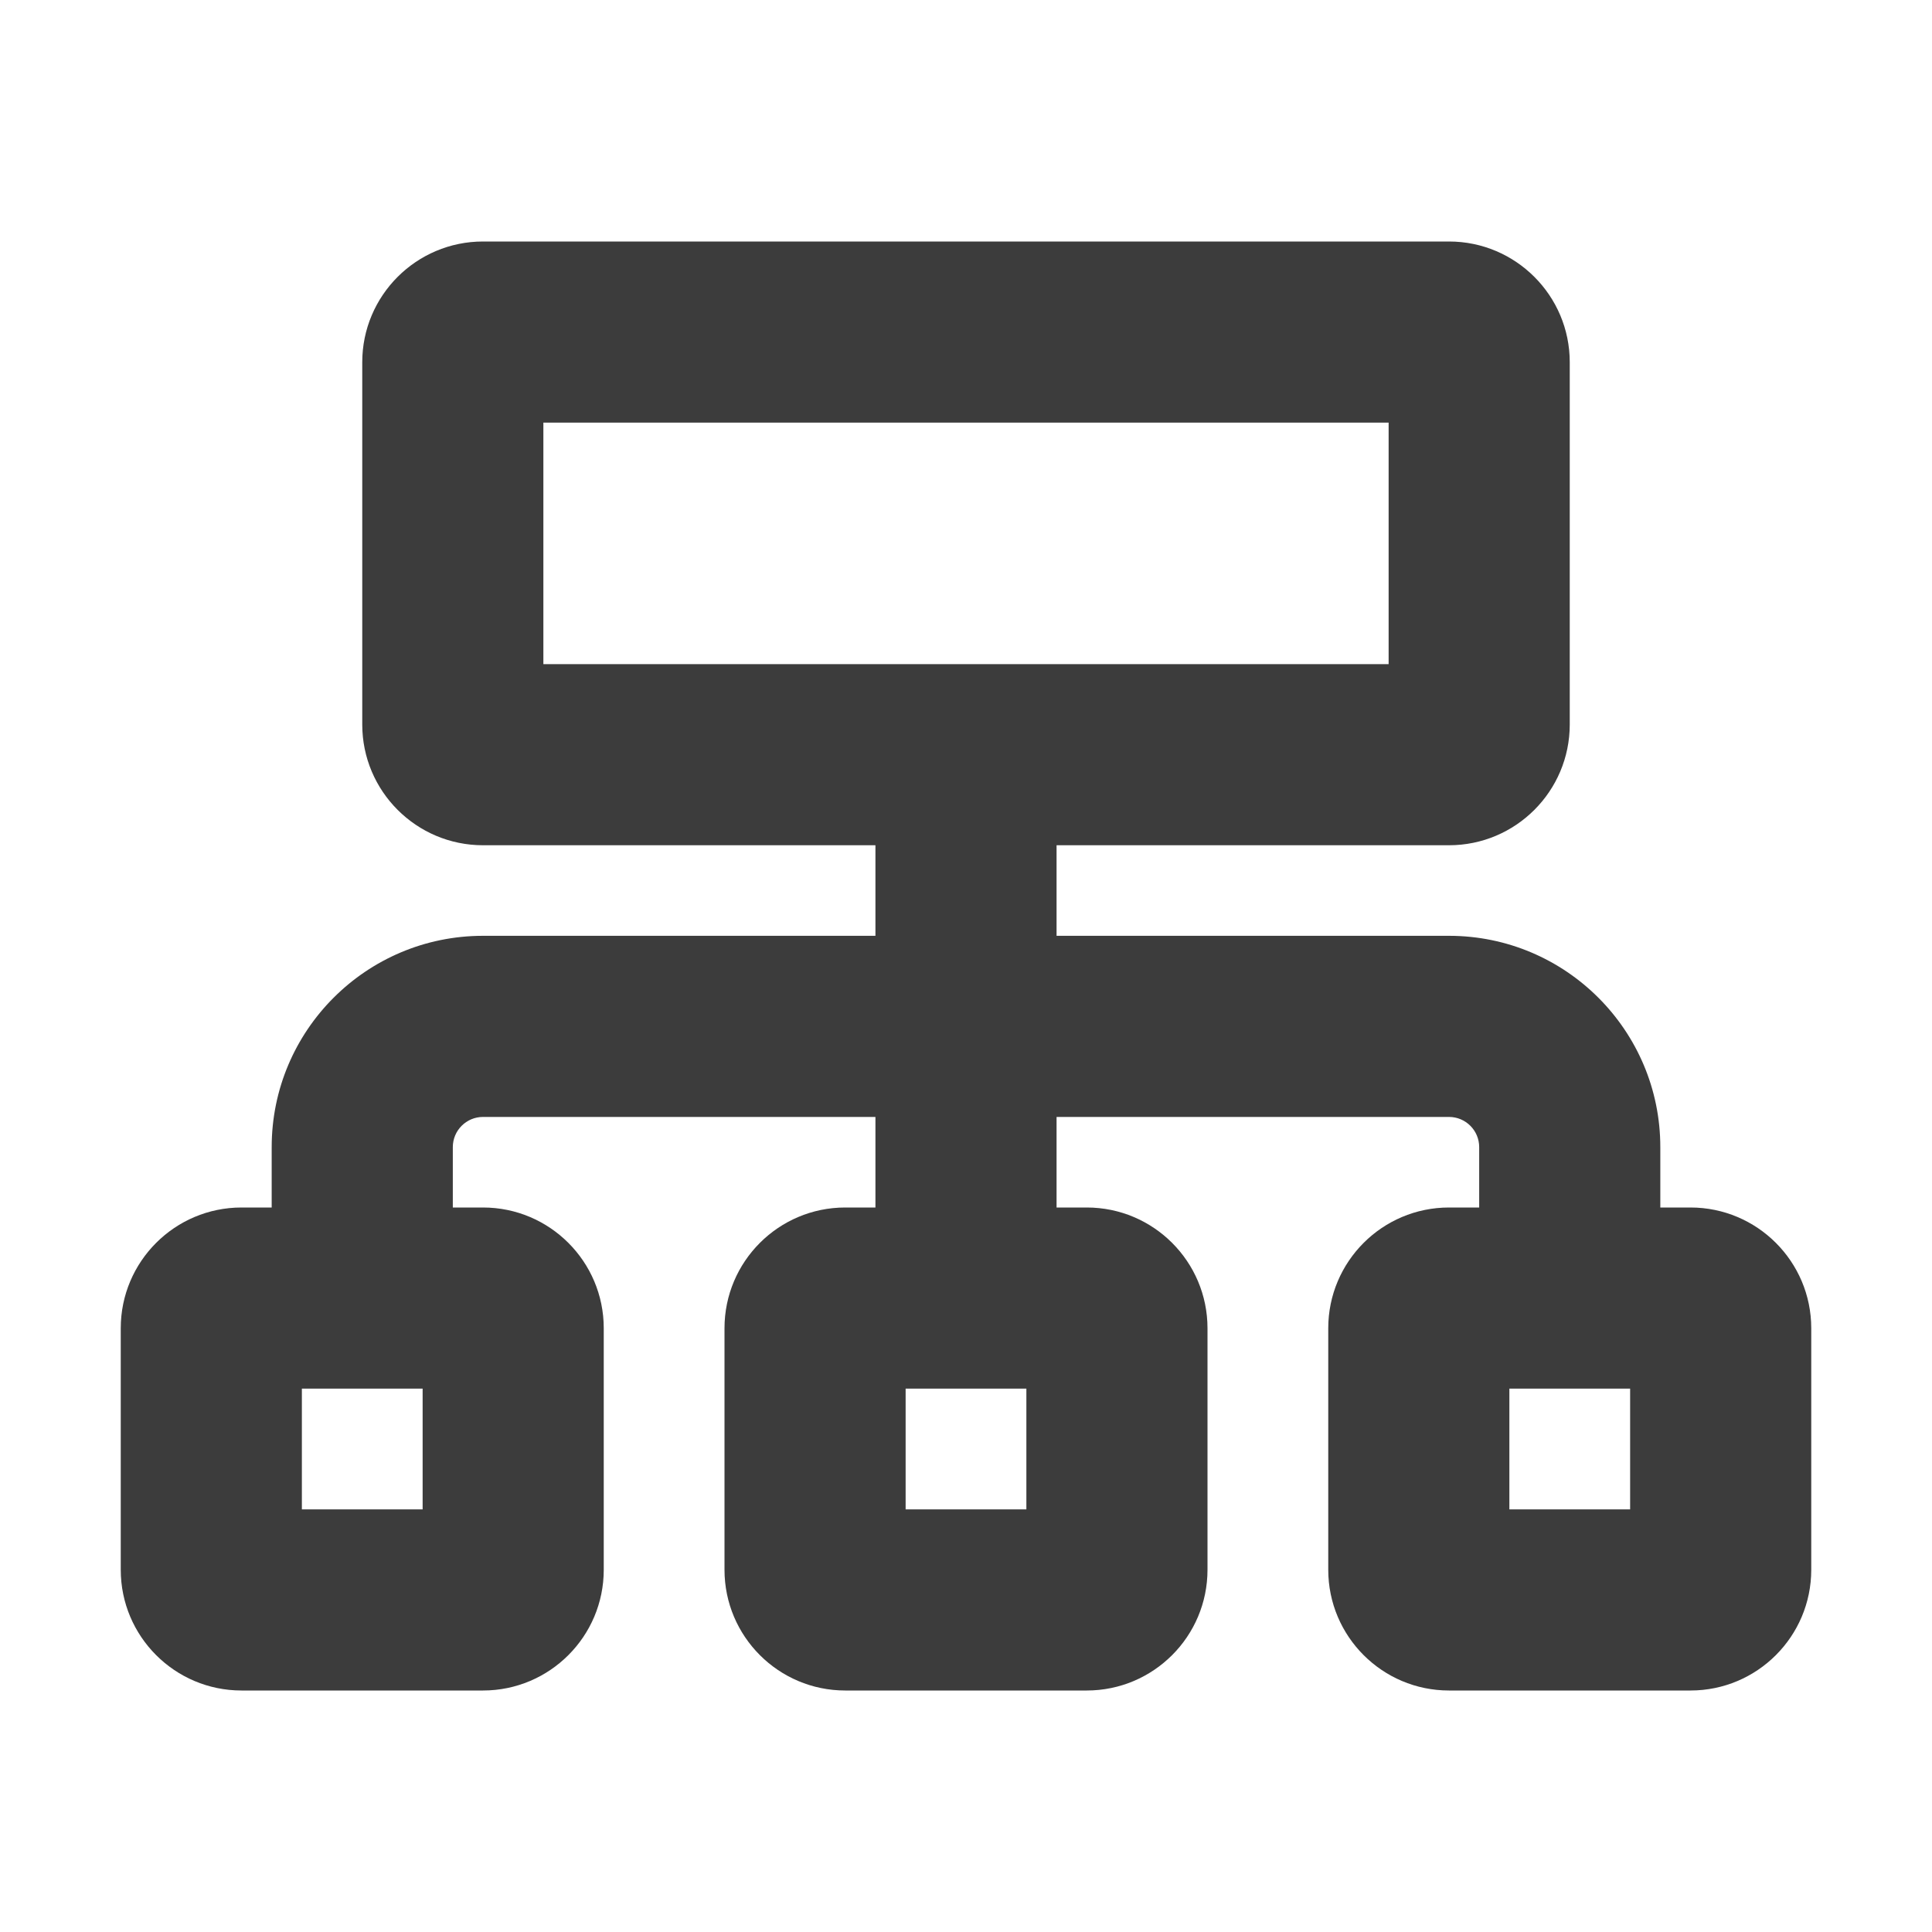 <svg width="16" height="16" viewBox="0 0 16 16" fill="none" xmlns="http://www.w3.org/2000/svg">
<path fill-rule="evenodd" clip-rule="evenodd" d="M8.75 6.25V10.75H7.25V6.25H8.75Z" fill="#3C3C3C"/>
<path fill-rule="evenodd" clip-rule="evenodd" d="M4.5 3.5V5.5H11.5V3.5H4.5ZM4 2C3.448 2 3 2.448 3 3V6C3 6.552 3.448 7 4 7H12C12.552 7 13 6.552 13 6V3C13 2.448 12.552 2 12 2H4Z" fill="#3C3C3C"/>
<path fill-rule="evenodd" clip-rule="evenodd" d="M2.5 11.5V12.5H3.5V11.5H2.5ZM2 10C1.448 10 1 10.448 1 11V13C1 13.552 1.448 14 2 14H4C4.552 14 5 13.552 5 13V11C5 10.448 4.552 10 4 10H2Z" fill="#3C3C3C"/>
<path fill-rule="evenodd" clip-rule="evenodd" d="M12.5 11.5V12.5H13.5V11.5H12.5ZM12 10C11.448 10 11 10.448 11 11V13C11 13.552 11.448 14 12 14H14C14.552 14 15 13.552 15 13V11C15 10.448 14.552 10 14 10H12Z" fill="#3C3C3C"/>
<path fill-rule="evenodd" clip-rule="evenodd" d="M7.5 11.5V12.5H8.5V11.5H7.5ZM7 10C6.448 10 6 10.448 6 11V13C6 13.552 6.448 14 7 14H9C9.552 14 10 13.552 10 13V11C10 10.448 9.552 10 9 10H7Z" fill="#3C3C3C"/>
<path fill-rule="evenodd" clip-rule="evenodd" d="M2.25 9.5C2.25 8.534 3.034 7.75 4 7.75H12C12.966 7.75 13.75 8.534 13.75 9.5V10.5H12.25V9.5C12.25 9.362 12.138 9.25 12 9.25H4C3.862 9.25 3.75 9.362 3.75 9.5V10.5H2.25V9.5Z" fill="#3C3C3C"/>
</svg>

